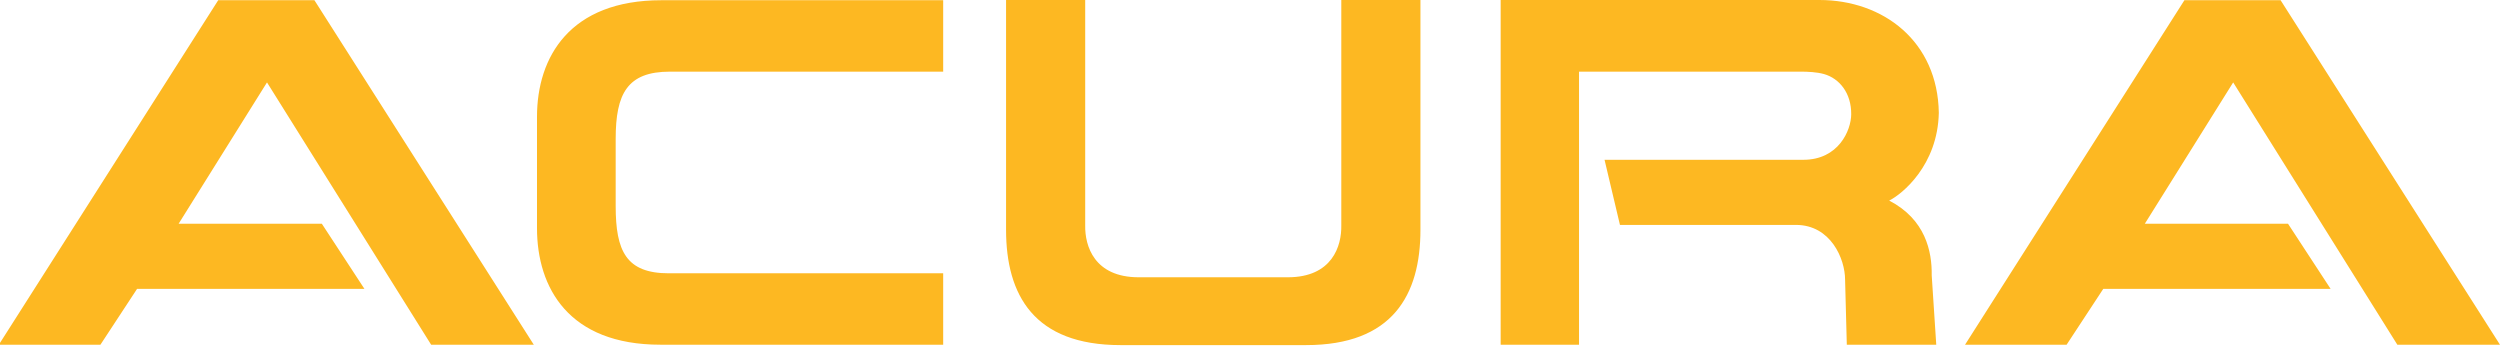 <svg xmlns="http://www.w3.org/2000/svg" xmlns:xlink="http://www.w3.org/1999/xlink" width="169" height="24" viewBox="0 0 169 24"><defs><path id="fld2a" d="M1467.584 7476.618l.307 4.684h-6.047l-.116-4.39c0-1.42-.978-3.708-3.323-3.708h-11.896l-1.042-4.402h13.441c2.379 0 3.225-1.99 3.234-3.071.013-1.434-.79-2.425-1.84-2.725-.496-.136-1.075-.163-1.6-.163h-14.96v18.46h-5.297V7458h21.541c4.332 0 8.006 2.801 8.078 7.629-.072 3.55-2.492 5.505-3.355 5.93 2.446 1.268 2.9 3.423 2.875 5.058zm-62.574-3.088v-15.542h5.35v15.251c-.026 1.385.61 3.505 3.617 3.505h10.079c3.006 0 3.643-2.12 3.616-3.505v-15.25h5.35v15.54c0 4.418-1.886 7.8-7.737 7.8h-12.537c-5.85 0-7.738-3.382-7.738-7.8zm-43.374 3.998h-15.37l-2.477 3.774h-6.867l14.83-23.288h6.502l14.83 23.288h-6.939l-11.096-17.731-5.975 9.555h9.683zm20.578-1.053h18.545v4.827h-19.12c-6.182 0-8.338-3.834-8.338-7.882v-7.525c0-4.047 2.228-7.88 8.41-7.88h19.048v4.828h-18.473c-2.88 0-3.666 1.49-3.666 4.543v4.544c0 3.053.714 4.545 3.594 4.545zm112.336 1.053h-15.369l-2.478 3.774h-6.866l14.83-23.288h6.501l14.83 23.288h-6.938l-11.097-17.731-5.974 9.555h9.682z"/></defs><g><g transform="translate(-1337 -7458)"><use fill="#fdb822" xlink:href="#fld2a"/></g></g></svg>